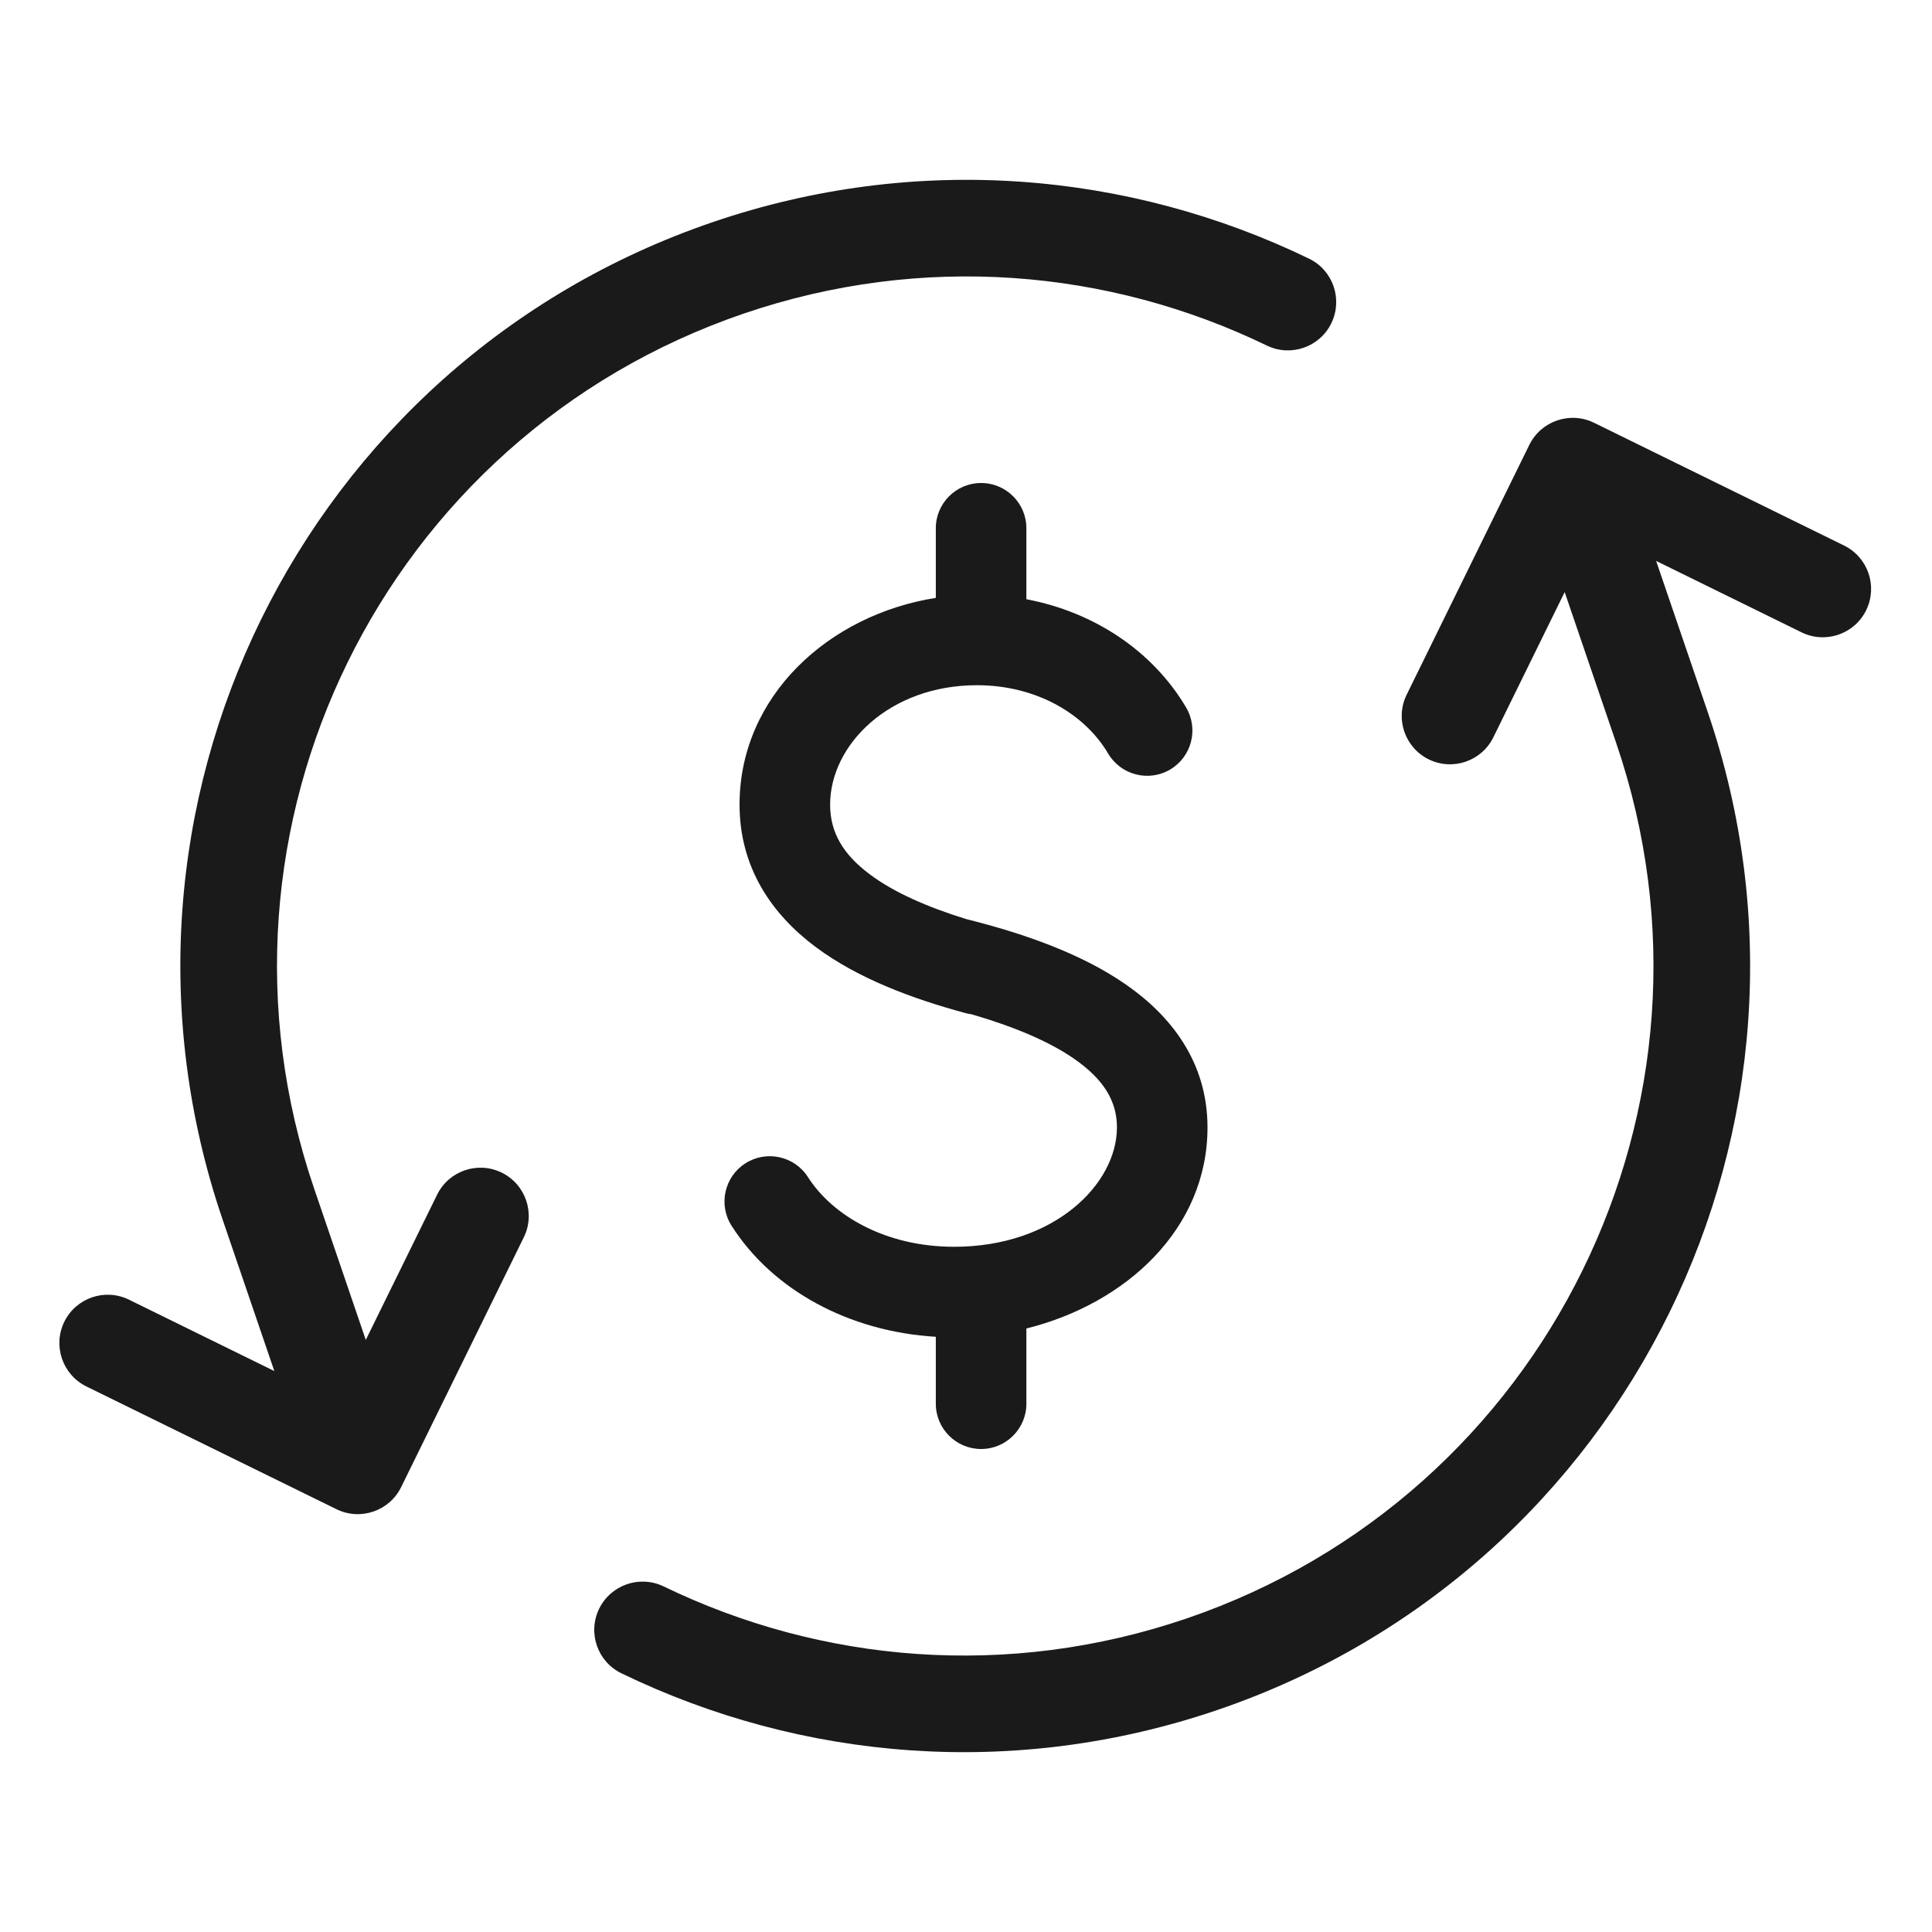<svg width="24" height="24" viewBox="0 0 24 24" fill="none" xmlns="http://www.w3.org/2000/svg">
<path d="M1.602 16.145C1.305 15.999 0.945 16.122 0.799 16.419C0.653 16.717 0.776 17.076 1.073 17.223L4.18 18.748C4.477 18.894 4.837 18.771 4.983 18.474L6.507 15.37C6.653 15.073 6.53 14.713 6.233 14.567C5.935 14.421 5.576 14.544 5.43 14.841L4.544 16.645L3.902 14.764C2.375 10.289 4.764 5.423 9.24 3.895C11.462 3.137 13.779 3.344 15.738 4.293C16.036 4.437 16.395 4.312 16.539 4.014C16.683 3.716 16.559 3.357 16.261 3.213C14.029 2.132 11.385 1.895 8.852 2.76C3.75 4.501 1.025 10.049 2.766 15.152L3.408 17.032L1.602 16.145Z" fill="#1A1A1A"/>
<path d="M22.379 7.855C22.677 8.001 23.036 7.878 23.182 7.581C23.328 7.283 23.206 6.924 22.908 6.777L19.802 5.252C19.504 5.106 19.145 5.229 18.998 5.526L17.474 8.63C17.328 8.927 17.451 9.287 17.748 9.433C18.046 9.579 18.405 9.456 18.551 9.159L19.437 7.355L20.079 9.236C21.606 13.711 19.217 18.577 14.741 20.105C12.52 20.863 10.203 20.656 8.244 19.707C7.945 19.563 7.587 19.688 7.442 19.986C7.298 20.284 7.422 20.643 7.721 20.787C9.952 21.868 12.596 22.105 15.129 21.24C20.231 19.499 22.956 13.951 21.215 8.848L20.573 6.968L22.379 7.855Z" fill="#1A1A1A"/>
<path d="M11.625 6.562V7.427C10.295 7.637 9.187 8.647 9.187 9.995C9.187 10.782 9.592 11.361 10.134 11.765C10.657 12.155 11.335 12.407 11.99 12.584C12.015 12.591 12.041 12.596 12.066 12.599C12.578 12.748 13.017 12.928 13.338 13.149C13.715 13.409 13.875 13.682 13.875 14.005C13.875 14.708 13.099 15.488 11.852 15.488C11.004 15.488 10.344 15.103 10.037 14.623C9.87 14.361 9.522 14.284 9.26 14.451C8.998 14.618 8.921 14.966 9.088 15.227C9.597 16.026 10.547 16.542 11.625 16.606V17.438C11.625 17.748 11.877 18 12.188 18C12.498 18 12.75 17.748 12.75 17.438V16.503C13.989 16.195 15 15.265 15 14.005C15 13.197 14.55 12.618 13.976 12.223C13.421 11.84 12.703 11.592 12.002 11.417C11.518 11.267 11.105 11.086 10.807 10.863C10.47 10.612 10.312 10.338 10.312 9.995C10.312 9.255 11.045 8.512 12.136 8.512C12.886 8.512 13.482 8.879 13.765 9.36C13.923 9.628 14.268 9.717 14.535 9.56C14.803 9.402 14.892 9.057 14.735 8.79C14.327 8.097 13.603 7.605 12.75 7.444V6.562C12.75 6.252 12.498 6 12.188 6C11.877 6 11.625 6.252 11.625 6.562Z" fill="#1A1A1A"/>
</svg>
